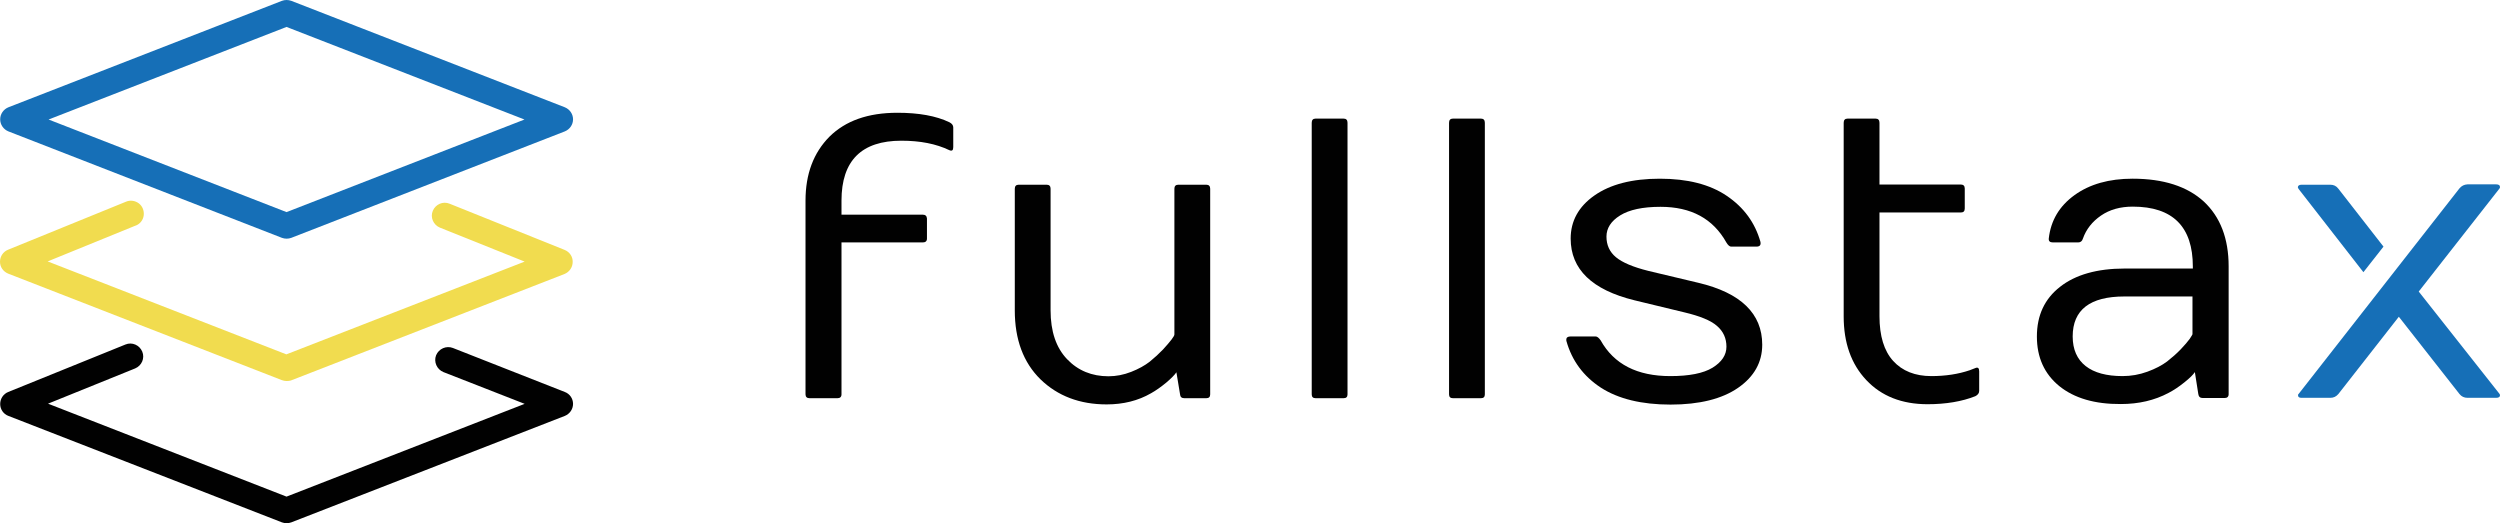 <?xml version="1.0" encoding="UTF-8" standalone="no"?>
<svg
   xmlns:dc="http://purl.org/dc/elements/1.1/"
   xmlns:cc="http://creativecommons.org/ns#"
   xmlns:rdf="http://www.w3.org/1999/02/22-rdf-syntax-ns#"
   xmlns:svg="http://www.w3.org/2000/svg"
   xmlns="http://www.w3.org/2000/svg"
   height="28.65"
   width="136.9"
   xml:space="preserve"
   viewBox="0 0 136.9 28.65"
   y="0px"
   x="0px"
   id="Слой_1"
   version="1.1"><defs
   id="defs51" />
<style
   id="style2"
   type="text/css">
	.st0{display:none;}
	.st1{display:inline;fill:#F1DC4F;}
	.st2{display:inline;fill:#166FB7;}
	.st3{display:inline;fill:#010101;}
	.st4{display:inline;}
	.st5{fill:#166FB7;}
	.st6{fill:#F1DC4F;}
	.st7{fill:#010101;}
</style>
<g
   transform="translate(-56.27,-69.295)"
   style="display:none"
   id="g14"
   class="st0">
	<path
   style="display:inline;fill:#f1dc4f"
   id="path4"
   d="m 50.11,75.83 c -0.09,0 -0.17,-0.02 -0.26,-0.05 L 34.87,69.95 c -0.27,-0.11 -0.45,-0.36 -0.45,-0.65 0,-0.29 0.17,-0.55 0.44,-0.66 l 6.46,-2.63 c 0.23,-0.1 0.5,-0.06 0.7,0.09 0.2,0.15 0.3,0.4 0.27,0.66 -0.03,0.25 -0.2,0.47 -0.44,0.56 h -0.01 l -4.81,1.96 13.07,5.09 13.05,-5.08 -4.64,-1.86 c -0.36,-0.15 -0.54,-0.56 -0.39,-0.92 0.15,-0.36 0.56,-0.54 0.92,-0.39 l 6.3,2.53 c 0.27,0.11 0.45,0.37 0.44,0.66 0,0.29 -0.18,0.55 -0.45,0.66 L 50.35,75.8 c -0.07,0.01 -0.15,0.03 -0.24,0.03 z m 0,0"
   class="st1" />
	<path
   style="display:inline;fill:#166fb7"
   id="path6"
   d="M 65.34,60.84 50.36,55.01 c -0.17,-0.06 -0.35,-0.06 -0.51,0 l -14.98,5.83 c -0.27,0.11 -0.45,0.37 -0.45,0.66 0,0.29 0.18,0.55 0.45,0.66 l 14.98,5.83 c 0.16,0.06 0.35,0.06 0.51,0 l 14.98,-5.83 c 0.27,-0.11 0.45,-0.37 0.45,-0.66 0,-0.29 -0.18,-0.55 -0.45,-0.66 z M 50.11,66.57 37.08,61.5 50.11,56.43 63.14,61.5 Z m 0,0"
   class="st2" />
	<path
   style="display:inline;fill:#010101"
   id="path8"
   d="m 65.34,76.42 -6.13,-2.41 c -0.36,-0.14 -0.77,0.04 -0.92,0.4 -0.14,0.36 0.04,0.77 0.4,0.92 l 4.45,1.75 -13.04,5.08 -13.06,-5.09 4.77,-1.93 c 0.36,-0.15 0.54,-0.56 0.39,-0.92 -0.15,-0.36 -0.56,-0.54 -0.92,-0.39 l -6.42,2.6 c -0.27,0.11 -0.44,0.37 -0.44,0.66 0,0.29 0.18,0.55 0.45,0.65 l 14.98,5.83 c 0.16,0.06 0.35,0.06 0.51,0 l 14.98,-5.83 c 0.27,-0.11 0.45,-0.37 0.45,-0.66 0,-0.29 -0.17,-0.55 -0.45,-0.66 z m 0,0"
   class="st3" />
	<g
   style="display:inline"
   id="g12"
   class="st4">
		<path
   style="fill:#166fb7"
   id="path10"
   d="M 50.11,56.12 62.55,61.31 50.11,66.5 37.67,61.31 50.11,56.12 m 0,-1.46 -15.93,6.65 15.93,6.65 15.93,-6.65 z"
   class="st5" />
	</g>
</g>
<g
   transform="translate(-56.27,-69.295)"
   id="g46">
	<g
   id="g22">
		<path
   style="fill:#f1dc4f"
   id="path16"
   d="m 71.96,90.16 c -0.09,0 -0.17,-0.02 -0.26,-0.05 L 56.72,84.28 c -0.27,-0.11 -0.45,-0.36 -0.45,-0.65 0,-0.29 0.17,-0.55 0.44,-0.66 l 6.46,-2.63 c 0.23,-0.1 0.5,-0.06 0.7,0.09 0.2,0.15 0.3,0.4 0.27,0.66 -0.03,0.25 -0.2,0.47 -0.44,0.56 H 63.69 L 58.88,83.61 71.95,88.7 85,83.62 80.36,81.76 C 80,81.61 79.82,81.2 79.97,80.84 c 0.15,-0.36 0.56,-0.54 0.92,-0.39 l 6.3,2.53 c 0.27,0.11 0.45,0.37 0.44,0.66 0,0.29 -0.18,0.55 -0.45,0.66 L 72.2,90.13 c -0.06,0.02 -0.15,0.03 -0.24,0.03 z m 0,0"
   class="st6" />
		<path
   style="fill:#166fb7"
   id="path18"
   d="M 87.2,75.17 72.22,69.34 c -0.17,-0.06 -0.35,-0.06 -0.51,0 l -14.98,5.83 c -0.27,0.11 -0.45,0.37 -0.45,0.66 0,0.29 0.18,0.55 0.45,0.66 l 14.98,5.83 c 0.16,0.06 0.35,0.06 0.51,0 L 87.2,76.49 c 0.27,-0.11 0.45,-0.37 0.45,-0.66 0,-0.29 -0.18,-0.55 -0.45,-0.66 z m -15.24,5.74 -13.03,-5.07 13.03,-5.07 13.03,5.07 z m 0,0"
   class="st5" />
		<path
   style="fill:#010101"
   id="path20"
   d="m 87.2,90.76 -6.13,-2.41 c -0.36,-0.14 -0.77,0.04 -0.92,0.4 -0.14,0.36 0.04,0.77 0.4,0.92 L 85,91.41 71.96,96.49 58.9,91.4 63.67,89.47 c 0.36,-0.15 0.54,-0.56 0.39,-0.92 -0.15,-0.36 -0.56,-0.54 -0.92,-0.39 l -6.42,2.6 c -0.27,0.11 -0.44,0.37 -0.44,0.66 0,0.29 0.18,0.55 0.45,0.65 l 14.98,5.83 c 0.16,0.06 0.35,0.06 0.51,0 L 87.2,92.07 c 0.27,-0.11 0.45,-0.37 0.45,-0.66 0,-0.29 -0.18,-0.55 -0.45,-0.65 z m 0,0"
   class="st7" />
	</g>
	<g
   id="g44">
		<path
   style="fill:#010101"
   id="path24"
   d="M 100.38,90.89 V 80.28 c 0,-1.46 0.44,-2.62 1.31,-3.5 0.88,-0.87 2.11,-1.31 3.72,-1.31 1.17,0 2.12,0.17 2.85,0.52 0.14,0.07 0.21,0.17 0.21,0.28 v 1.08 c 0,0.18 -0.07,0.23 -0.21,0.17 -0.73,-0.35 -1.6,-0.52 -2.63,-0.52 -2.18,0 -3.28,1.09 -3.28,3.28 v 0.77 h 4.45 c 0.14,0 0.22,0.07 0.23,0.21 v 1.1 c 0,0.14 -0.08,0.21 -0.23,0.21 h -4.45 v 8.32 c 0,0.14 -0.08,0.21 -0.22,0.21 h -1.53 c -0.14,0 -0.22,-0.07 -0.22,-0.21 z"
   class="st7" />
		<path
   style="fill:#010101"
   id="path26"
   d="m 111.84,86.29 v -6.66 c 0,-0.14 0.07,-0.22 0.21,-0.22 h 1.54 c 0.14,0 0.21,0.08 0.21,0.22 v 6.66 c 0,1.15 0.3,2.04 0.9,2.67 0.6,0.63 1.36,0.94 2.27,0.94 0.42,0 0.83,-0.08 1.24,-0.24 0.41,-0.16 0.75,-0.35 1.02,-0.56 0.27,-0.22 0.51,-0.44 0.73,-0.67 0.41,-0.45 0.62,-0.72 0.62,-0.82 v -7.98 c 0,-0.14 0.07,-0.22 0.21,-0.22 h 1.54 c 0.14,0 0.21,0.08 0.21,0.22 v 11.26 c 0,0.14 -0.07,0.21 -0.21,0.21 h -1.21 c -0.14,0 -0.22,-0.07 -0.23,-0.21 l -0.2,-1.21 c -0.09,0.14 -0.28,0.33 -0.56,0.57 -0.28,0.23 -0.56,0.43 -0.83,0.58 -0.71,0.41 -1.52,0.61 -2.43,0.61 -1.47,0 -2.68,-0.46 -3.62,-1.37 -0.94,-0.92 -1.41,-2.18 -1.41,-3.78 z"
   class="st7" />
		<path
   style="fill:#010101"
   id="path28"
   d="M 128.1,90.89 V 76.02 c 0,-0.15 0.07,-0.23 0.21,-0.23 h 1.54 c 0.14,0 0.21,0.08 0.21,0.23 v 14.87 c 0,0.14 -0.07,0.21 -0.21,0.21 h -1.54 c -0.14,0 -0.21,-0.07 -0.21,-0.21 z"
   class="st7" />
		<path
   style="fill:#010101"
   id="path30"
   d="M 135.62,90.89 V 76.02 c 0,-0.15 0.07,-0.23 0.21,-0.23 h 1.54 c 0.14,0 0.21,0.08 0.21,0.23 v 14.87 c 0,0.14 -0.07,0.21 -0.21,0.21 h -1.54 c -0.14,0 -0.21,-0.07 -0.21,-0.21 z"
   class="st7" />
		<path
   style="fill:#010101"
   id="path32"
   d="m 142.05,87.98 c -0.01,-0.03 -0.01,-0.06 -0.01,-0.09 0,-0.11 0.08,-0.17 0.23,-0.17 h 1.38 c 0.08,0 0.17,0.07 0.27,0.21 0.73,1.31 2,1.96 3.82,1.96 1.03,0 1.8,-0.15 2.31,-0.46 0.5,-0.31 0.76,-0.69 0.76,-1.15 0,-0.46 -0.17,-0.84 -0.52,-1.14 -0.34,-0.3 -0.94,-0.54 -1.78,-0.74 l -2.73,-0.66 c -2.33,-0.57 -3.5,-1.7 -3.5,-3.38 0,-0.96 0.43,-1.75 1.3,-2.36 0.87,-0.61 2.06,-0.92 3.58,-0.92 1.52,0 2.74,0.31 3.67,0.94 0.93,0.63 1.54,1.46 1.84,2.51 0.04,0.18 -0.03,0.27 -0.22,0.27 h -1.38 c -0.08,0 -0.17,-0.07 -0.26,-0.22 -0.73,-1.31 -1.93,-1.96 -3.61,-1.96 -0.98,0 -1.71,0.16 -2.21,0.47 -0.5,0.31 -0.75,0.7 -0.75,1.16 0,0.46 0.17,0.84 0.52,1.13 0.35,0.29 0.94,0.54 1.78,0.75 l 2.73,0.65 c 2.33,0.55 3.5,1.69 3.5,3.39 0,0.96 -0.44,1.75 -1.32,2.36 -0.88,0.61 -2.12,0.92 -3.7,0.92 -1.58,0 -2.86,-0.31 -3.82,-0.93 -0.96,-0.63 -1.58,-1.48 -1.88,-2.54 z"
   class="st7" />
		<path
   style="fill:#010101"
   id="path34"
   d="m 157.23,86.62 v -10.6 c 0,-0.15 0.07,-0.23 0.21,-0.23 h 1.54 c 0.14,0 0.21,0.08 0.21,0.23 v 3.38 h 4.46 c 0.14,0 0.21,0.08 0.21,0.22 v 1.09 c 0,0.15 -0.07,0.22 -0.21,0.22 h -4.46 v 5.68 c 0,1.08 0.25,1.9 0.75,2.45 0.5,0.55 1.2,0.83 2.09,0.83 0.78,0 1.48,-0.11 2.1,-0.32 l 0.31,-0.12 c 0.14,-0.06 0.21,0 0.21,0.18 v 1.07 c 0,0.12 -0.07,0.22 -0.21,0.29 -0.73,0.29 -1.61,0.44 -2.62,0.44 -1.4,0 -2.52,-0.44 -3.35,-1.32 -0.83,-0.88 -1.24,-2.04 -1.24,-3.49 z"
   class="st7" />
		<path
   style="fill:#010101"
   id="path36"
   d="m 169.04,90.44 c -0.82,-0.67 -1.23,-1.57 -1.23,-2.72 0,-1.15 0.42,-2.06 1.27,-2.72 0.84,-0.66 2.02,-1 3.54,-1 h 3.73 v -0.11 c 0,-2.18 -1.1,-3.28 -3.29,-3.28 -0.68,0 -1.26,0.16 -1.74,0.49 -0.48,0.33 -0.81,0.75 -0.99,1.26 -0.04,0.14 -0.13,0.21 -0.26,0.21 h -1.38 c -0.17,0 -0.24,-0.07 -0.23,-0.21 0.11,-0.99 0.58,-1.78 1.41,-2.38 0.83,-0.6 1.89,-0.9 3.18,-0.9 1.69,0 2.99,0.42 3.9,1.25 0.9,0.84 1.36,2.02 1.36,3.55 v 7 c 0,0.14 -0.08,0.21 -0.22,0.21 h -1.2 c -0.14,0 -0.22,-0.07 -0.24,-0.21 l -0.19,-1.21 c -0.09,0.14 -0.27,0.32 -0.57,0.56 -0.3,0.24 -0.58,0.43 -0.87,0.58 -0.77,0.41 -1.64,0.61 -2.61,0.61 -1.43,0.01 -2.55,-0.32 -3.37,-0.98 z m 0.73,-2.72 c 0,0.71 0.24,1.25 0.71,1.62 0.47,0.37 1.15,0.55 2.02,0.55 0.47,0 0.92,-0.08 1.36,-0.24 0.44,-0.16 0.8,-0.35 1.08,-0.56 0.28,-0.22 0.53,-0.44 0.75,-0.67 0.22,-0.23 0.38,-0.42 0.49,-0.57 0.1,-0.15 0.15,-0.24 0.15,-0.25 v -2.07 h -3.73 c -1.88,0 -2.83,0.73 -2.83,2.19 z"
   class="st7" />
		<path
   style="fill:#166fb7"
   id="path38"
   d="m 184.32,79.63 c -0.11,-0.15 -0.26,-0.22 -0.44,-0.22 h -1.57 c -0.14,0 -0.21,0.05 -0.21,0.15 0.01,0.03 0.02,0.05 0.04,0.08 l 3.55,4.56 1.1,-1.4 z"
   class="st5" />
		<g
   id="g42">
			<path
   style="fill:#166fb7"
   id="path40"
   d="m 188.72,85.26 4.42,-5.64 c 0.02,-0.02 0.03,-0.05 0.03,-0.08 0,-0.1 -0.07,-0.15 -0.21,-0.15 h -1.57 c -0.18,0.01 -0.32,0.08 -0.44,0.22 l -8.81,11.26 c -0.03,0.02 -0.04,0.06 -0.02,0.12 0.01,0.06 0.08,0.09 0.19,0.09 h 1.57 c 0.18,0 0.32,-0.07 0.44,-0.21 l 3.31,-4.23 3.32,4.23 c 0.11,0.14 0.26,0.21 0.44,0.21 h 1.57 c 0.14,0 0.21,-0.05 0.21,-0.14 0,-0.03 -0.01,-0.05 -0.03,-0.08 z"
   class="st5" />
		</g>
	</g>
</g>
</svg>